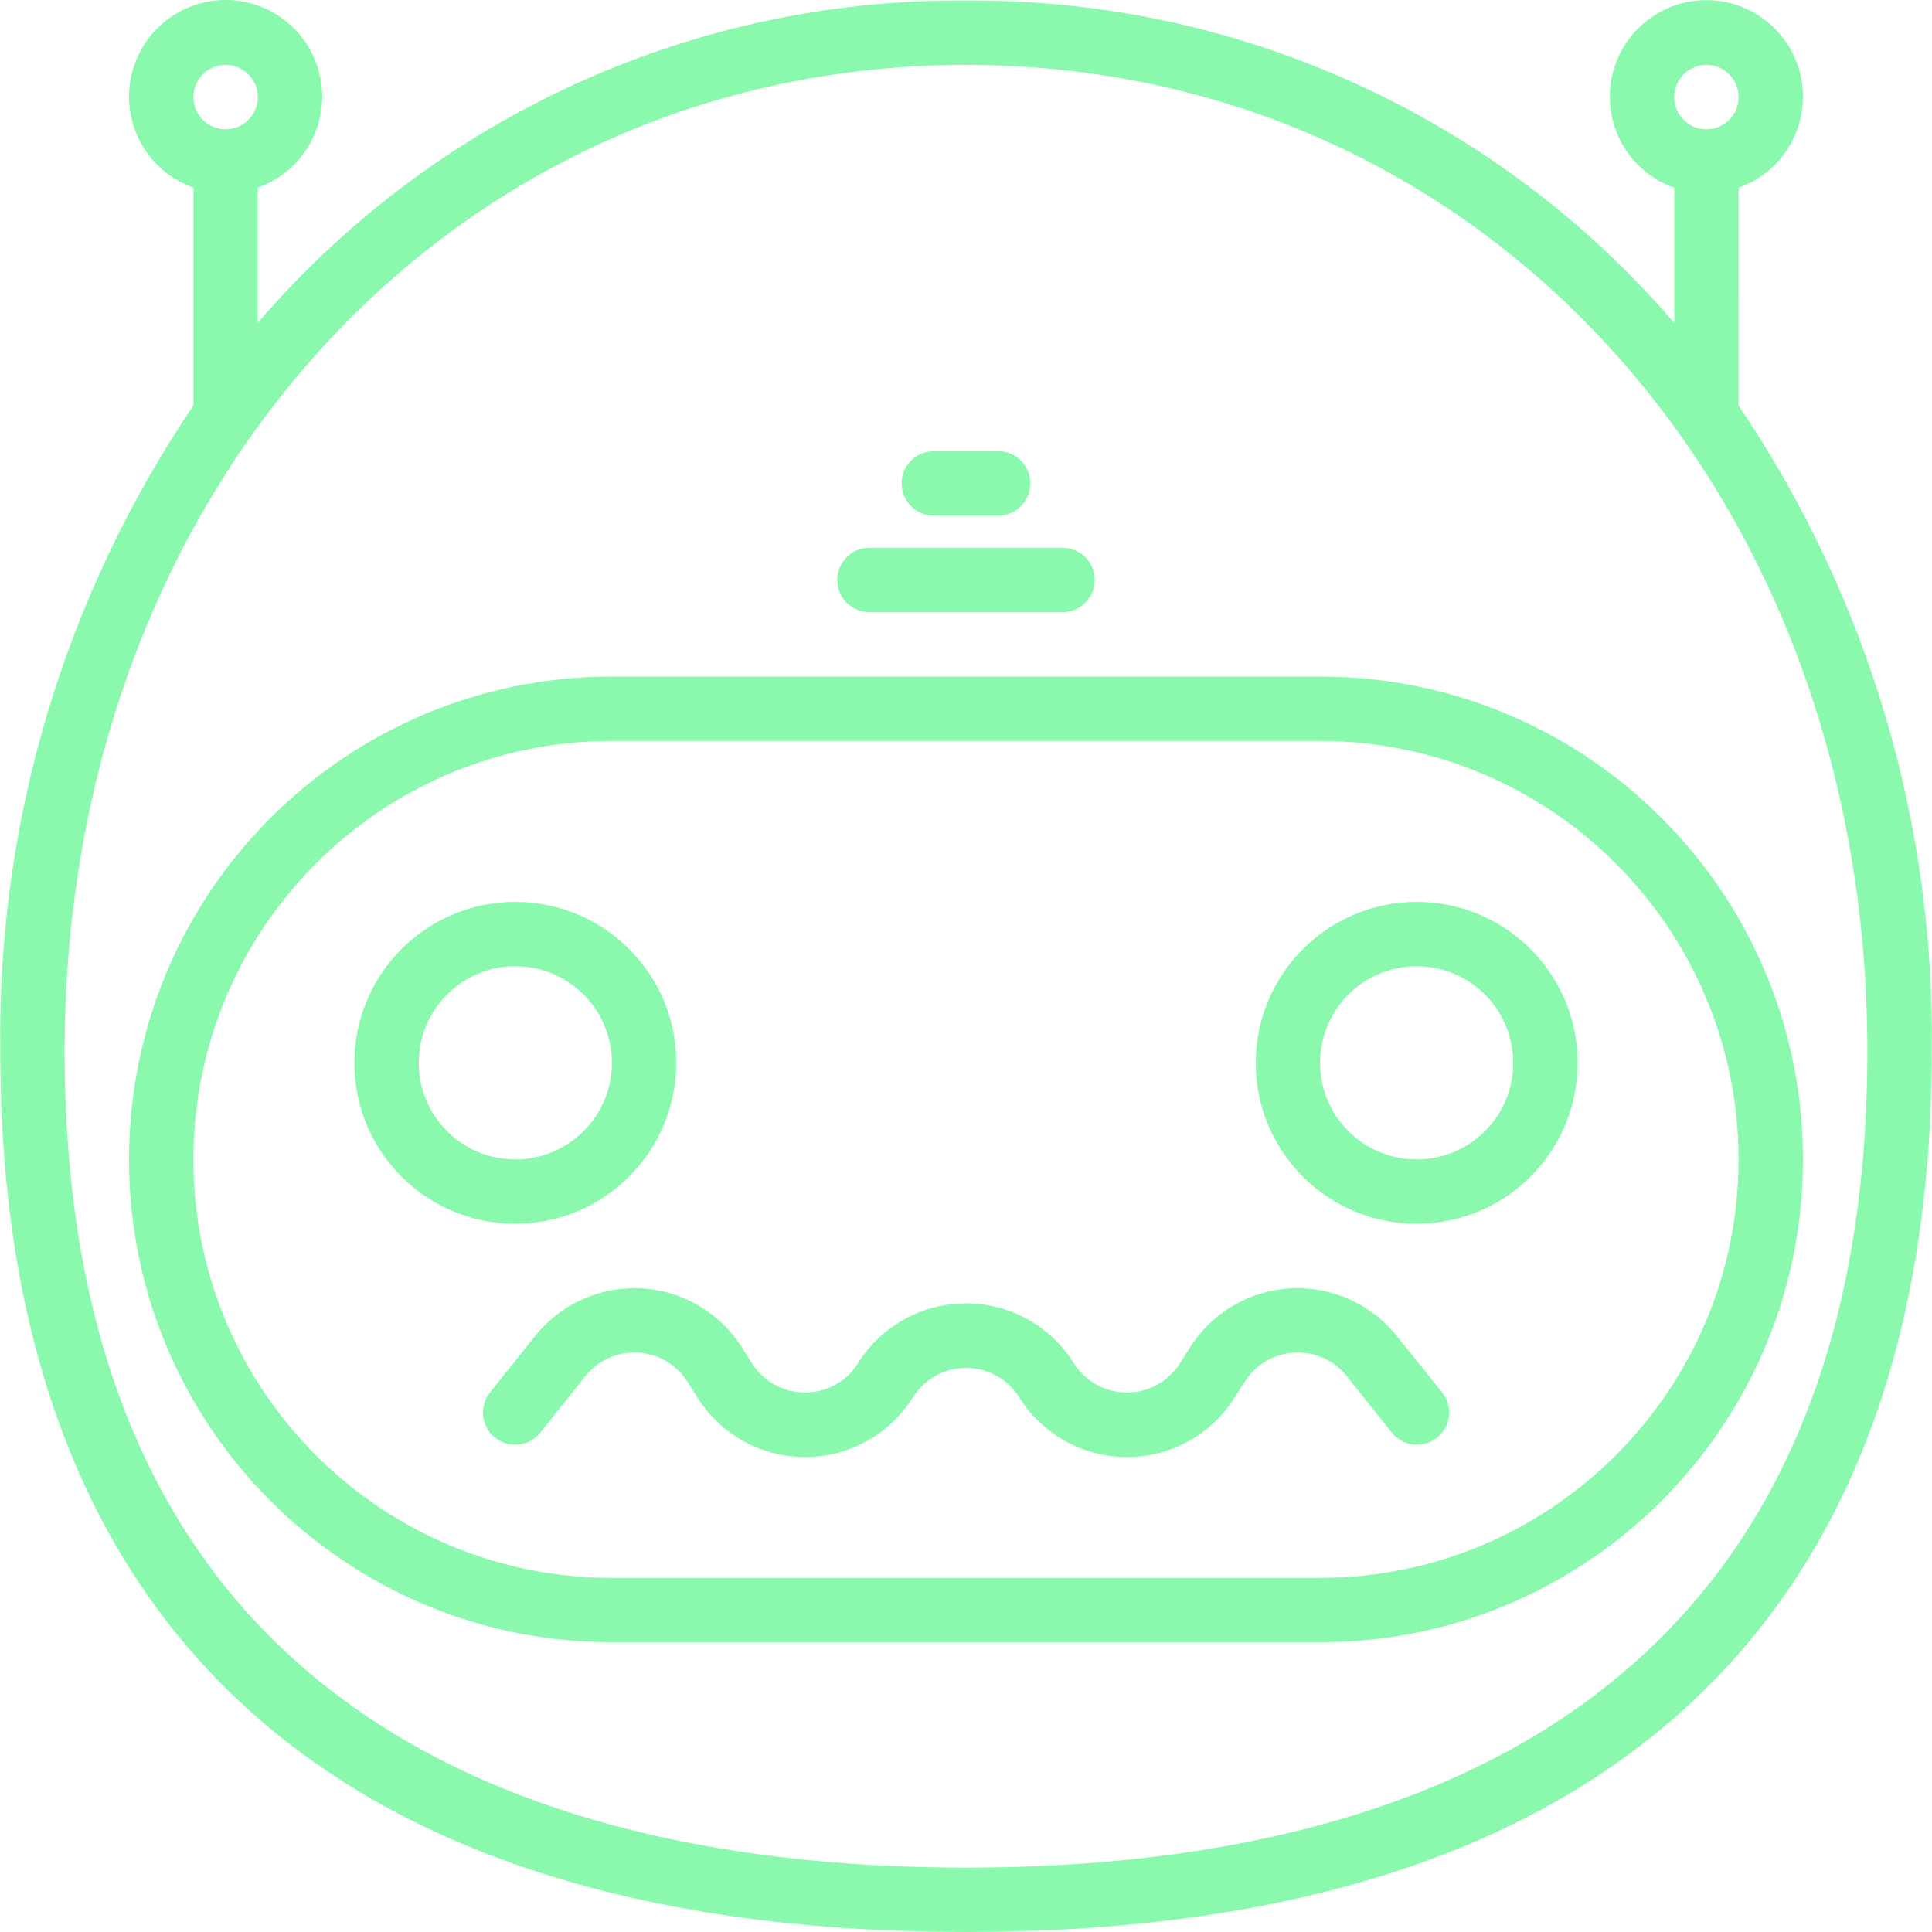 <svg xmlns="http://www.w3.org/2000/svg" version="1.1" xmlns:xlink="http://www.w3.org/1999/xlink" xmlns:svgjs="http://svgjs.com/svgjs" width="512" height="512" x="0" y="0" viewBox="0 0 512.14 512.14" style="enable-background:new 0 0 512 512" xml:space="preserve" className=""><g><g xmlns="http://www.w3.org/2000/svg"><g id="Page-1_24_"><g id="_x30_25---Bot-Confused" transform="translate(-1 -1)"><path id="Shape_190_" d="m163.204 180.34c-70.692 0-128 57.308-128 128s57.308 128 128 128h187.733c70.692 0 128-57.308 128-128s-57.308-128-128-128zm298.666 128c-.071 61.238-49.696 110.863-110.933 110.933h-187.733c-61.267 0-110.933-49.667-110.933-110.933s49.667-110.933 110.933-110.933h187.733c61.238.07 110.863 49.696 110.933 110.933z" fill="#8af9ad" data-original="#000000" className=""></path><path id="Shape_189_" d="m231.47 163.274h51.2c4.713 0 8.533-3.82 8.533-8.533s-3.821-8.533-8.533-8.533h-51.2c-4.713 0-8.533 3.821-8.533 8.533s3.821 8.533 8.533 8.533z" fill="#8af9ad" data-original="#000000" className=""></path><path id="Shape_188_" d="m248.537 137.674h17.067c4.713 0 8.533-3.821 8.533-8.533 0-4.713-3.82-8.533-8.533-8.533h-17.067c-4.713 0-8.533 3.821-8.533 8.533s3.82 8.533 8.533 8.533z" fill="#8af9ad" data-original="#000000" className=""></path><path id="Shape_187_" d="m461.87 50.77c11.755-4.156 18.806-16.176 16.698-28.465s-12.763-21.271-25.231-21.271-23.123 8.982-25.231 21.271 4.943 24.309 16.698 28.465v35.84c-46.951-54.728-115.627-85.995-187.734-85.47-72.1-.533-140.776 30.72-187.733 85.436v-35.84c11.755-4.156 18.806-16.176 16.698-28.465s-12.763-21.271-25.231-21.271-23.123 8.982-25.232 21.271c-2.108 12.289 4.943 24.309 16.698 28.465v57.754c-34.159 50.473-52.028 110.203-51.2 171.144 0 152.764 88.525 233.506 256 233.506s256-80.742 256-233.506c.822-60.929-17.047-120.646-51.2-171.11zm-8.533-32.563c4.713 0 8.533 3.821 8.533 8.533s-3.82 8.533-8.533 8.533-8.533-3.821-8.533-8.533 3.82-8.533 8.533-8.533zm-392.533 0c4.713 0 8.533 3.821 8.533 8.533s-3.82 8.533-8.533 8.533-8.533-3.821-8.533-8.533 3.82-8.533 8.533-8.533zm196.266 477.867c-108.996 0-238.933-37.547-238.933-216.439 0-149.035 102.724-261.427 238.933-261.427s238.933 112.393 238.933 261.427c.001 178.892-129.936 216.439-238.933 216.439z" fill="#8af9ad" data-original="#000000" className=""></path><path id="Shape_186_" d="m180.27 282.74c0-23.564-19.103-42.667-42.667-42.667s-42.667 19.103-42.667 42.667 19.103 42.667 42.667 42.667c23.553-.028 42.639-19.114 42.667-42.667zm-68.266 0c0-14.138 11.462-25.6 25.6-25.6 14.139 0 25.6 11.462 25.6 25.6s-11.462 25.6-25.6 25.6c-14.139 0-25.6-11.461-25.6-25.6z" fill="#8af9ad" data-original="#000000" className=""></path><path id="Shape_185_" d="m333.87 282.74c0 23.564 19.103 42.667 42.667 42.667s42.667-19.103 42.667-42.667-19.103-42.667-42.667-42.667c-23.552.029-42.638 19.115-42.667 42.667zm42.667-25.6c14.138 0 25.6 11.462 25.6 25.6s-11.462 25.6-25.6 25.6-25.6-11.462-25.6-25.6 11.462-25.6 25.6-25.6z" fill="#8af9ad" data-original="#000000" className=""></path><path id="Shape_184_" d="m371.238 355.111c-6.828-8.523-17.361-13.21-28.263-12.576s-20.821 6.51-26.615 15.767l-2.56 4.045c-3.041 4.845-8.359 7.787-14.08 7.787s-11.039-2.941-14.08-7.787c-6.156-9.862-16.961-15.855-28.587-15.855s-22.431 5.993-28.587 15.855c-3.041 4.845-8.359 7.787-14.08 7.787s-11.039-2.941-14.08-7.787l-2.56-4.036c-5.789-9.263-15.709-15.145-26.614-15.779s-21.44 4.058-28.264 12.588l-11.947 14.95c-1.927 2.379-2.431 5.608-1.323 8.461 1.109 2.853 3.661 4.894 6.689 5.348 3.027.454 6.066-.749 7.963-3.151l11.947-14.95c3.365-4.211 8.565-6.528 13.946-6.215 5.382.314 10.277 3.219 13.13 7.793l2.56 4.036c6.153 9.867 16.959 15.863 28.587 15.863s22.434-5.996 28.587-15.863c3.044-4.841 8.361-7.779 14.08-7.779s11.036 2.938 14.08 7.779c6.153 9.867 16.959 15.863 28.587 15.863s22.434-5.996 28.587-15.863l2.56-4.036c2.853-4.574 7.748-7.479 13.13-7.793s10.581 2.003 13.947 6.215l11.947 14.95c1.897 2.403 4.936 3.605 7.963 3.151s5.58-2.495 6.689-5.348.604-6.082-1.323-8.461z" fill="#8af9ad" data-original="#000000" className=""></path></g></g></g></g></svg>